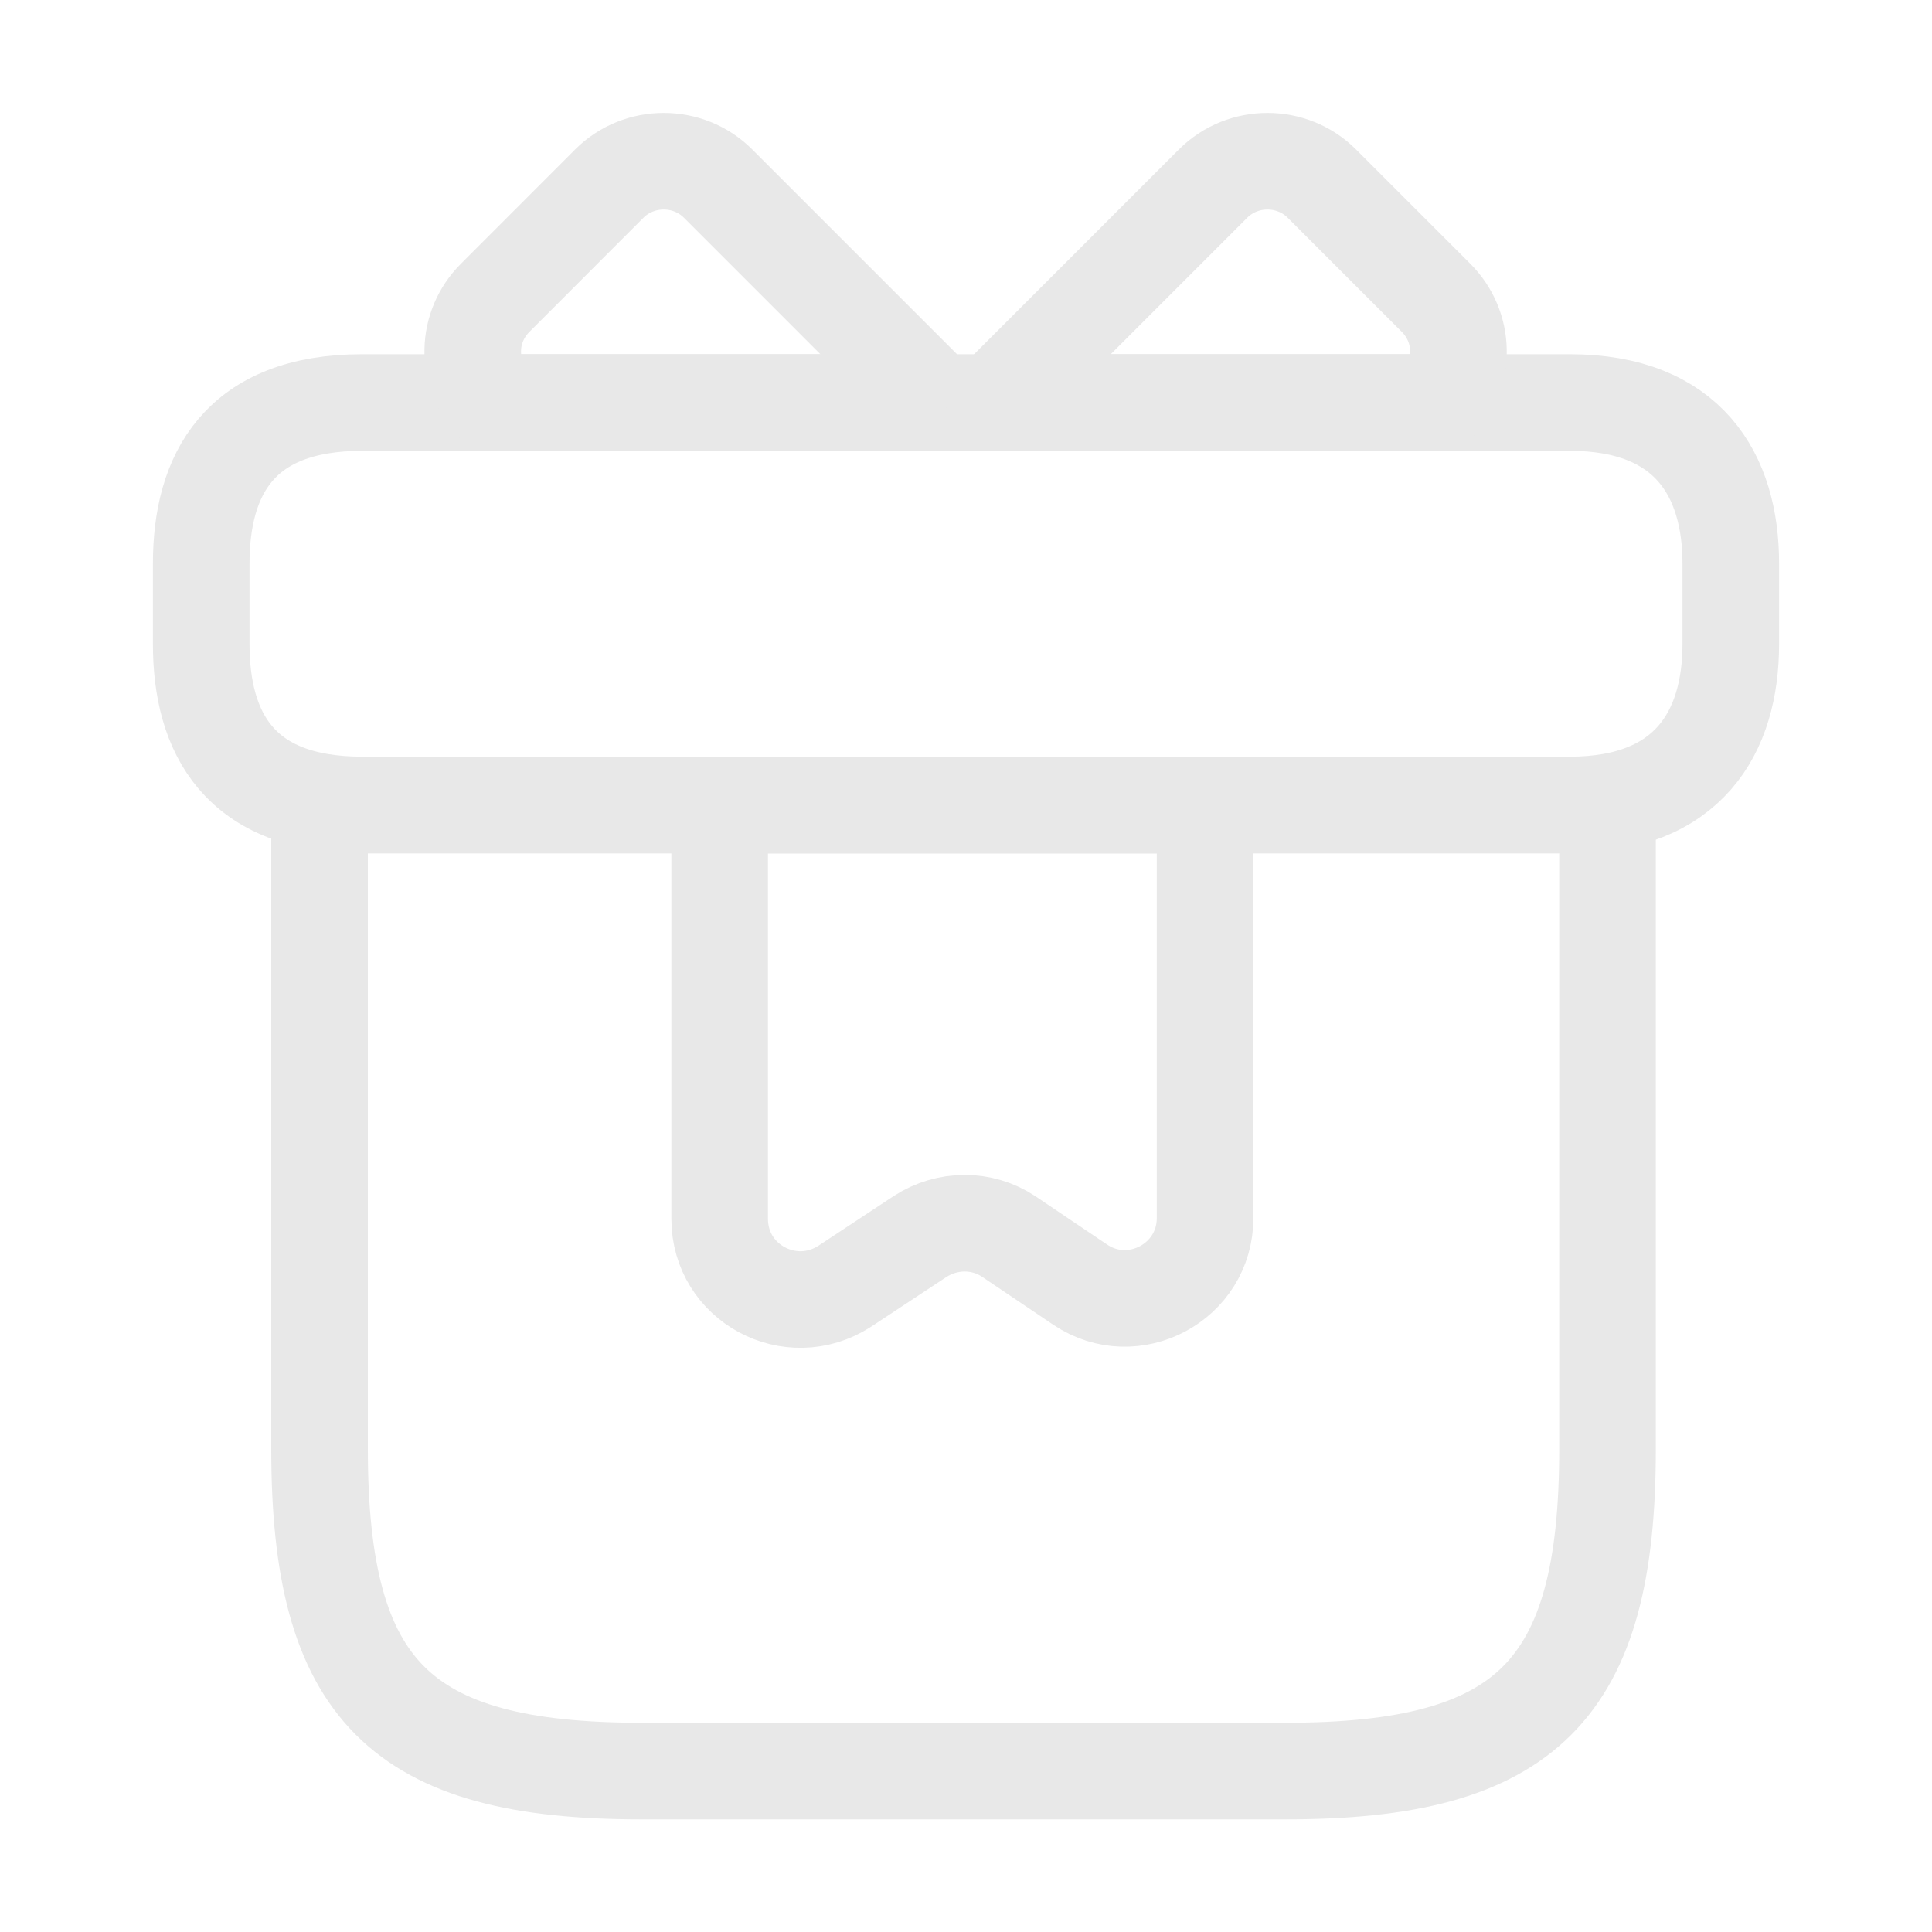 <svg width="20" height="20" viewBox="0 0 20 20" fill="none" xmlns="http://www.w3.org/2000/svg">
<path d="M16.641 8.334H3.308V15C3.308 17.5 4.141 18.334 6.641 18.334H13.308C15.808 18.334 16.641 17.5 16.641 15V8.334Z" stroke="#E8E8E8" stroke-miterlimit="10" stroke-linecap="round" stroke-linejoin="round"/>
<path d="M17.917 5.833V6.667C17.917 7.583 17.475 8.333 16.25 8.333H3.75C2.475 8.333 2.083 7.583 2.083 6.667V5.833C2.083 4.917 2.475 4.167 3.75 4.167H16.25C17.475 4.167 17.917 4.917 17.917 5.833Z" stroke="#E8E8E8" stroke-miterlimit="10" stroke-linecap="round" stroke-linejoin="round"/>
<path d="M9.7 4.167H5.1C4.817 3.859 4.825 3.384 5.125 3.084L6.308 1.9C6.617 1.592 7.125 1.592 7.433 1.9L9.7 4.167Z" stroke="#E8E8E8" stroke-miterlimit="10" stroke-linecap="round" stroke-linejoin="round"/>
<path d="M14.892 4.167H10.291L12.558 1.9C12.867 1.592 13.375 1.592 13.683 1.9L14.867 3.084C15.166 3.384 15.175 3.859 14.892 4.167Z" stroke="#E8E8E8" stroke-miterlimit="10" stroke-linecap="round" stroke-linejoin="round"/>
<path d="M7.45 8.334V12.617C7.45 13.284 8.184 13.675 8.742 13.317L9.525 12.8C9.809 12.617 10.167 12.617 10.442 12.8L11.184 13.3C11.733 13.667 12.475 13.275 12.475 12.608V8.334H7.45Z" stroke="#E8E8E8" stroke-miterlimit="10" stroke-linecap="round" stroke-linejoin="round"/>
</svg>
